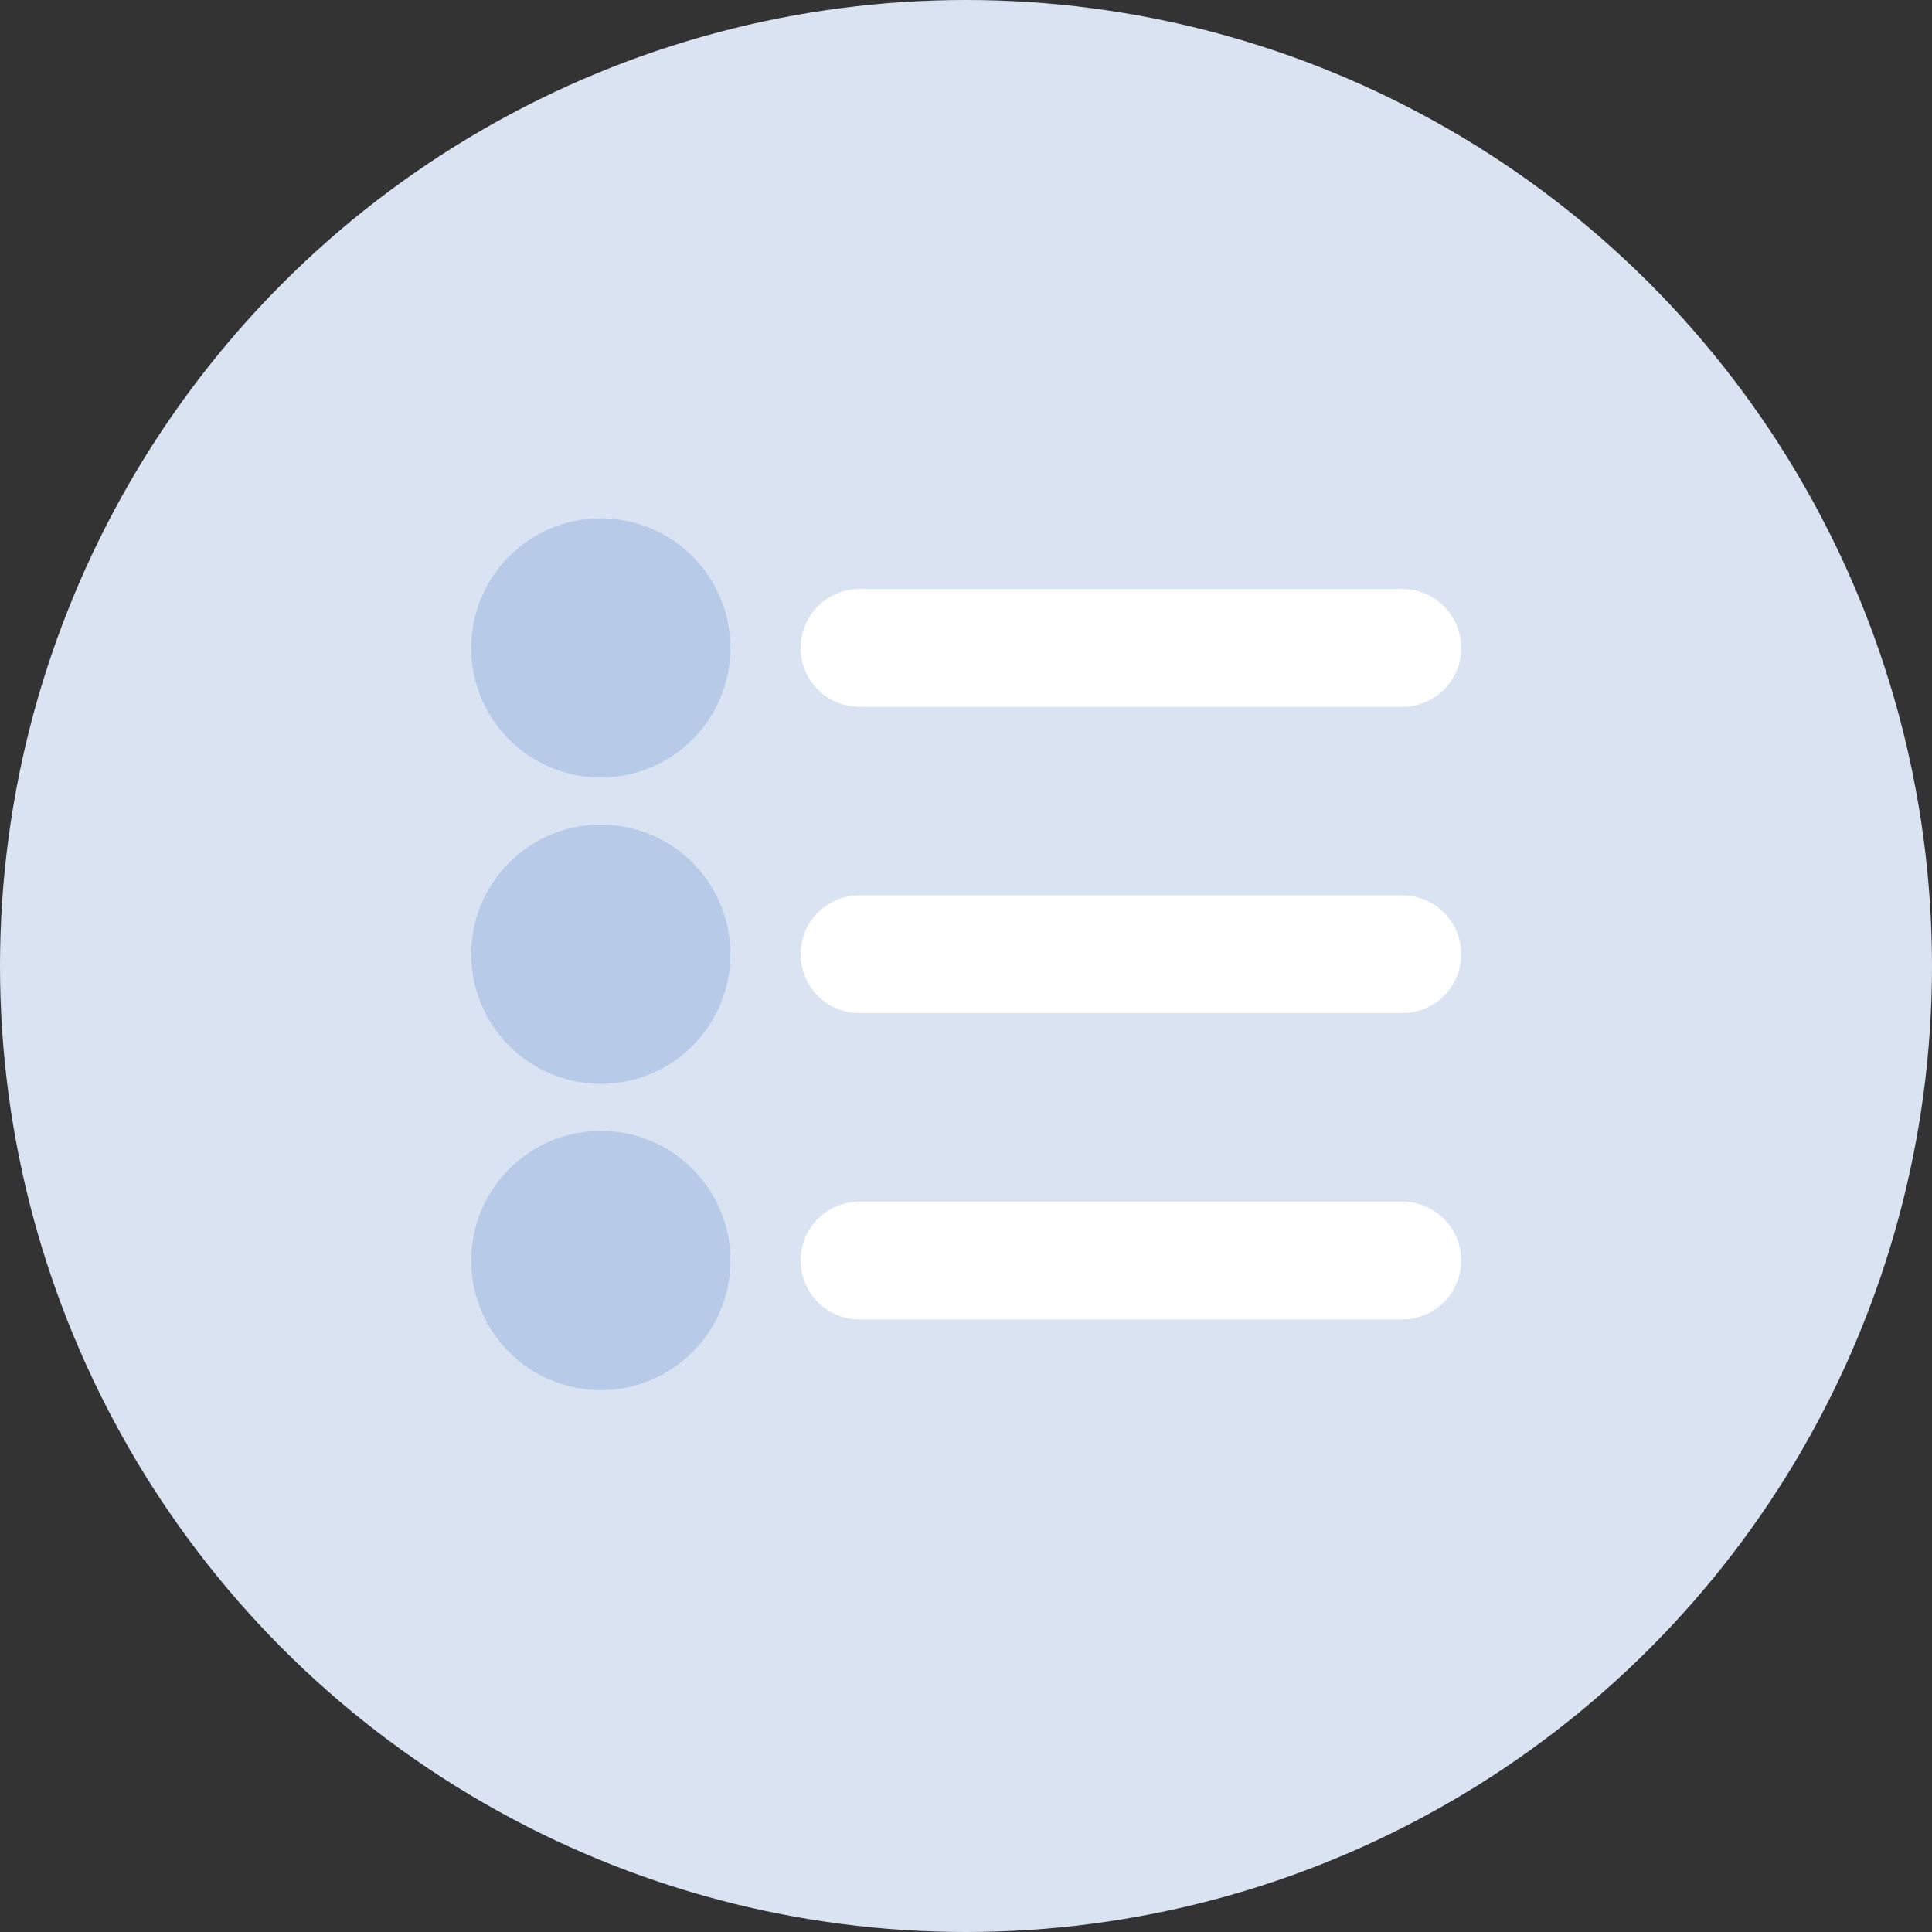 <svg id="icon_2" data-name="icon 2" xmlns="http://www.w3.org/2000/svg" width="600" height="600" viewBox="0 0 600 600">
  <rect x="0" y="0" width="600" height="600" fill="#333333" stroke="none"/>
<defs>
    <style>
      .cls-1 {
        fill: #dae3f2;
      }

      .cls-2, .cls-3 {
        fill: #b7cae7;
      }

      .cls-2, .cls-4 {
        fill-rule: evenodd;
      }

      .cls-4 {
        fill: #fff;
      }
    </style>
  </defs>
  <circle id="Ellipse_10_copy" data-name="Ellipse 10 copy" class="cls-1" cx="300" cy="300" r="300"/>
  <path class="cls-2" d="M186.585,160.976a40.244,40.244,0,1,1-40.244,40.243A40.243,40.243,0,0,1,186.585,160.976Z"/>
  <circle id="Ellipse_13_copy" data-name="Ellipse 13 copy" class="cls-3" cx="186.594" cy="296.344" r="40.25"/>
  <circle id="Ellipse_13_copy_2" data-name="Ellipse 13 copy 2" class="cls-3" cx="186.594" cy="391.469" r="40.25"/>
  <path id="Rounded_Rectangle_26" data-name="Rounded Rectangle 26" class="cls-4" d="M267.073,182.927H435.366a18.293,18.293,0,1,1,0,36.585H267.073A18.293,18.293,0,1,1,267.073,182.927Z"/>
  <path id="Rounded_Rectangle_26_copy" data-name="Rounded Rectangle 26 copy" class="cls-4" d="M267.073,278.049H435.366a18.293,18.293,0,1,1,0,36.585H267.073A18.293,18.293,0,1,1,267.073,278.049Z"/>
  <path id="Rounded_Rectangle_26_copy_2" data-name="Rounded Rectangle 26 copy 2" class="cls-4" d="M267.073,373.171H435.366a18.293,18.293,0,1,1,0,36.585H267.073A18.293,18.293,0,1,1,267.073,373.171Z"/>
</svg>
